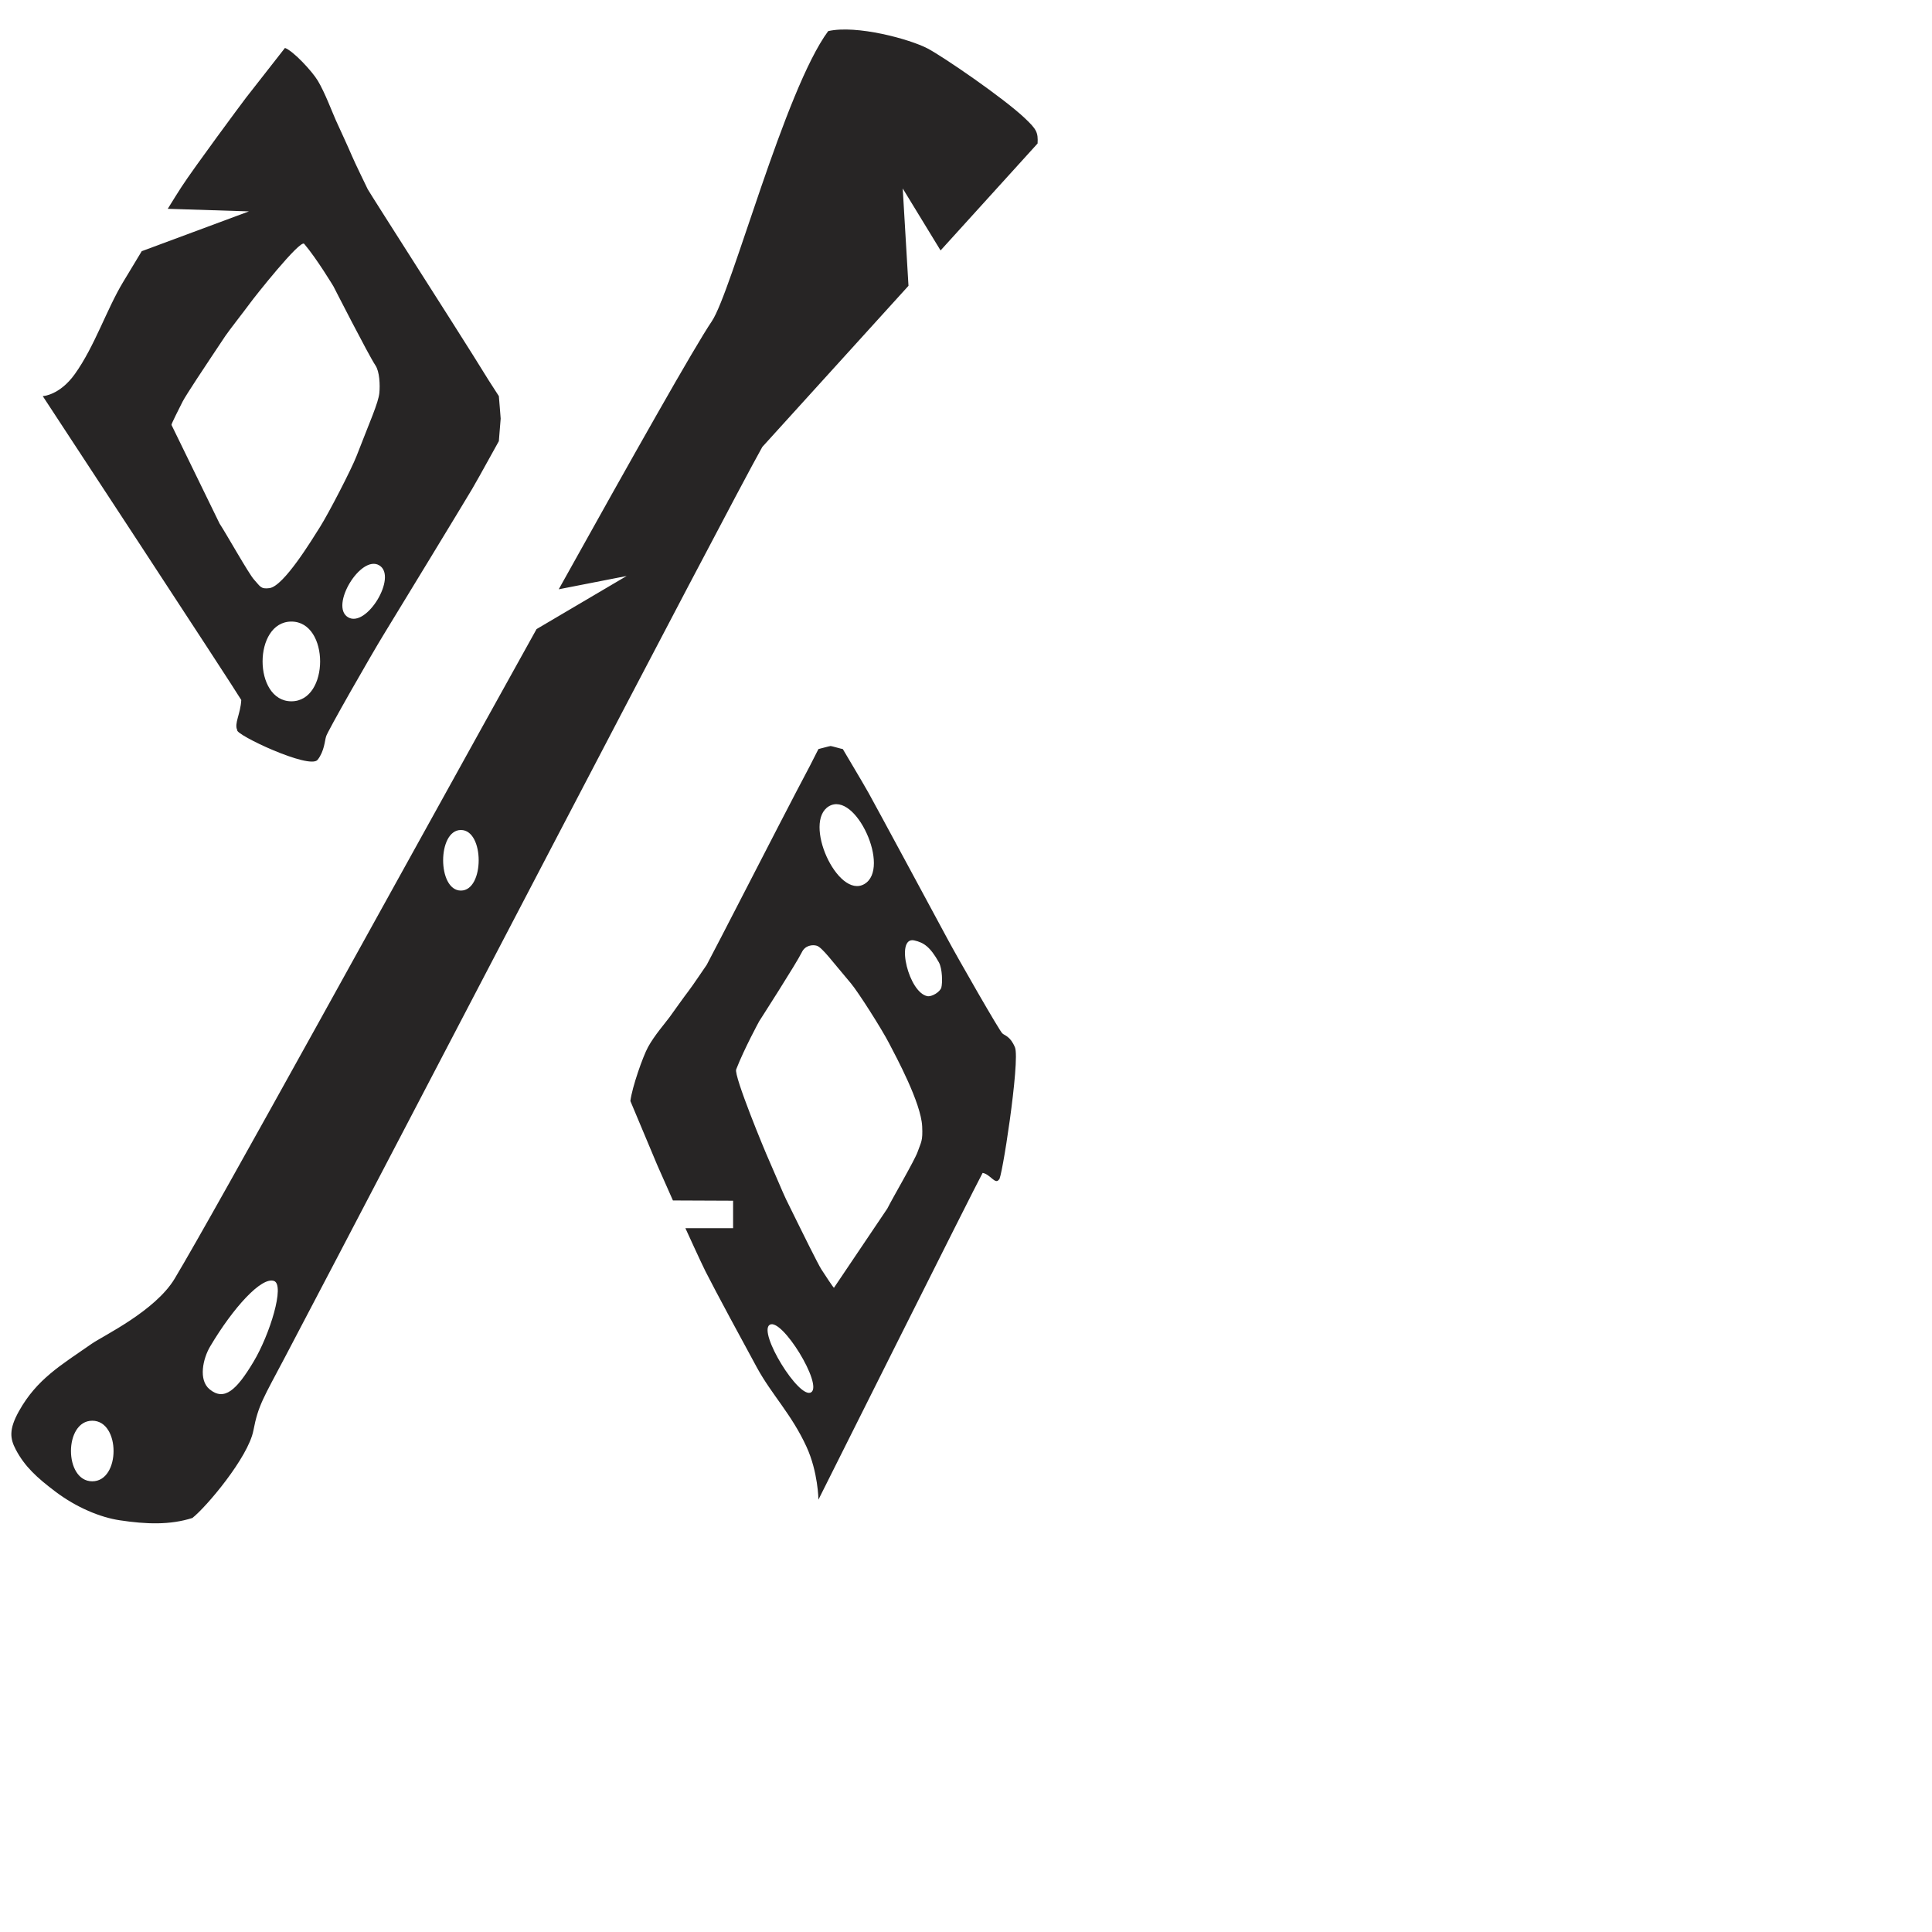 <?xml version="1.0" encoding="iso-8859-1"?>
<!-- Generator: Adobe Illustrator 16.0.0, SVG Export Plug-In . SVG Version: 6.00 Build 0)  -->
<!DOCTYPE svg PUBLIC "-//W3C//DTD SVG 1.1//EN" "http://www.w3.org/Graphics/SVG/1.1/DTD/svg11.dtd">
<svg version="1.1" xmlns="http://www.w3.org/2000/svg" xmlns:xlink="http://www.w3.org/1999/xlink" x="0px" y="0px" width="1000px"
	 height="1000px" viewBox="0 0 1000 1000" style="enable-background:new 0 0 1000 1000;" xml:space="preserve">
<g id="Glyph_x5F_PERCENT">
	<path style="fill:#272525;" d="M258.207,205.028c-2.59-3.897-7.063-10.934-13.338-21.131
		c-6.303-10.201-51.967-81.546-54.527-85.939c-0.68-1.464-6.645-13.599-8.268-17.47c-1.619-3.897-7.584-16.765-8.236-18.229
		c-1.883-4.211-5.703-14.435-9.338-20.478c-2.953-4.917-12.633-15.352-16.998-16.972l-20.189,25.813
		c-2.592,3.398-26.729,35.932-33.373,46.133c-1.803,2.772-4.316,6.774-7.113,11.326l42.027,1.333L73.357,130.02
		c-3.689,6.094-7.168,11.847-9.703,16.084c-8.525,14.176-14.643,33.111-24.871,47.442c-7.979,11.194-16.66,11.482-16.66,11.482
		S120.8,355.382,124.88,362.312c-0.34,7.089-3.793,12.293-2.068,15.563c-1.359,2.248,37.479,20.607,41.584,15.402
		c3.531-4.497,3.711-10.095,4.367-12.002c0-1.464,23.982-43.363,29.814-52.806c5.807-9.463,42.082-69.067,45.795-75.371
		c3.713-6.303,13.496-24.295,13.834-24.768c0-0.993,0.941-10.696,0.941-11.663C259.148,215.698,258.207,205.5,258.207,205.028z
		 M150.824,362.993c-19.881,0-19.881-41.269,0-41.269C170.648,321.724,170.648,362.993,150.824,362.993z M196.355,203.382
		c-0.523,5.203-4.891,14.748-11.82,32.69c-2.748,7.035-14.359,29.474-18.885,36.667c-4.26,6.72-18.725,30.599-26.125,31.67
		c-4.656,0.654-4.84-0.968-8.002-4.368c-2.643-2.825-14.412-23.799-17.865-29.032l-24.896-51.076
		c-0.209-0.339,4.184-8.942,5.805-12.161c1.621-3.19,12.973-20.242,14.412-22.388c0.604-0.913,5.961-8.97,7.611-11.428
		c1.621-2.458,10.146-13.363,12.604-16.737c2.432-3.401,26.232-33.424,28.244-31.019c6.564,7.715,15.172,22.049,15.172,22.049
		s18.357,35.96,21.68,40.825C196.513,192.32,196.746,199.38,196.355,203.382z M180.113,319.474
		c-9.57-5.778,6.67-32.612,16.217-26.834C205.9,298.422,189.662,325.255,180.113,319.474z M525.334,542.088
		c-2.43-5.83-5.439-6.12-6.484-7.19c-0.785,0-23.407-39.492-28.506-49.064c-5.127-9.543-37.32-69.254-40.75-75.373
		c-3.4-6.094-13.098-22.202-13.361-22.753c-0.521,0-5.777-1.568-6.303-1.568s-6.043,1.568-6.305,1.568
		c-2.09,4.264-5.883,11.586-11.402,21.968c-5.492,10.358-44.039,85.497-46.418,89.709c-0.787,1.095-7.352,10.901-9.443,13.596
		c-2.094,2.669-9.049,12.5-9.834,13.55c-2.275,3.085-7.795,9.388-11.09,15.4c-2.643,4.813-8.264,20.741-9.154,27.96l13.939,33.215
		c0.732,1.726,8.084,18.251,8.084,18.251l31.145,0.134v14.228h-24.686c0,0,8.211,18.018,10.383,22.31
		c5.518,10.904,19.691,37.08,26.65,49.846c7.664,14.046,17.889,24.085,25.629,40.93c6.041,13.128,6.197,27.406,6.197,27.406
		s81.231-162.408,84.975-169.104c3.84,0.578,6.639,6.277,8.416,3.426C518.223,612.729,528.156,548.836,525.334,542.088z
		 M398.414,685.695c6.252-3.818,27.67,31.15,21.416,34.967C413.609,724.48,392.187,689.513,398.414,685.695z M448.601,431.385
		c4.602,10.042,5.725,22.124-1.176,26.177c-6.934,4.08-15.064-4.129-19.639-14.329c-4.477-9.991-5.52-21.891,1.277-25.923
		C435.998,413.259,444.027,421.315,448.601,431.385z M460.21,540.025c3.637,7.007,16.529,30.807,17.107,42.992
		c0.367,7.663-0.525,7.926-2.352,13.182c-1.52,4.341-12.844,23.695-15.699,29.37l-27.586,40.953
		c-0.156,0.343-4.816-6.851-6.568-9.541c-1.723-2.667-10.93-21.344-12.08-23.696c-0.494-0.995-4.865-9.834-6.172-12.524
		c-1.332-2.668-7.217-16.713-9.049-20.743c-1.83-4.001-18.045-43.153-16.764-46.497c4.184-10.775,11.926-24.952,11.926-24.952
		s19.432-30.232,22.045-35.672c1.754-3.663,5.57-4.027,7.717-3.4c2.824,0.862,7.975,8.054,17.68,19.458
		C444.208,513.453,456.345,532.545,460.21,540.025z M485.947,498.073c1.855,3.322,1.936,10.75,1.285,13.105
		c-0.658,2.25-5.023,4.938-7.326,4.419c-4.758-1.021-8.762-8.318-10.537-15.353c-1.881-7.454-1.203-14.567,3.816-13.491
		C478.13,487.851,481.423,490.042,485.947,498.073z M537.055,74.265c0.311-5.755-0.529-7.35-6.701-13.184
		c-11.088-10.458-42.026-31.671-50.215-35.985c-9.281-4.864-36.824-12.346-51.469-8.997
		c-22.594,30.546-50.027,135.108-60.254,150.222c-8.84,13.052-40.303,68.785-79.215,138.691l35.148-6.879l-46.633,27.488
		C204.935,456.593,112.482,624.967,90.41,661.816c-10.066,16.793-37.086,29.632-42.943,33.712
		c-15.85,11.062-28.35,18.205-37.66,34.889c-5.283,9.468-4.602,14.176-1.674,19.799c4.68,8.918,11.086,14.695,20.504,21.809
		c11.008,8.32,23.326,13.366,33.264,14.858c13.813,2.095,26.129,2.512,37.664-1.179c7.111-5.518,28.922-31.357,31.592-45.271
		c2.512-13.18,5.23-16.868,16.449-38.159c60.754-115.463,227.09-435.524,246.963-470.938l75.662-83.4l-2.984-50.396l19.594,32.09
		L537.055,74.265z M47.751,766.72c-14.695,0-14.695-31.358,0-31.358C62.453,735.361,62.453,766.72,47.751,766.72z M131.181,704.919
		c-8.76,14.619-15.09,20.45-22.699,14.172c-5.885-4.835-3.453-15.873,0.313-22.202c11.9-20.056,26.572-36.169,33.031-33.865
		C147.552,665.088,139.734,690.64,131.181,704.919z M238.566,460.963c-12.266,0-12.266-31.358,0-31.358
		S250.832,460.963,238.566,460.963z"/>
</g>
<g id="Layer_1">
</g>
</svg>
